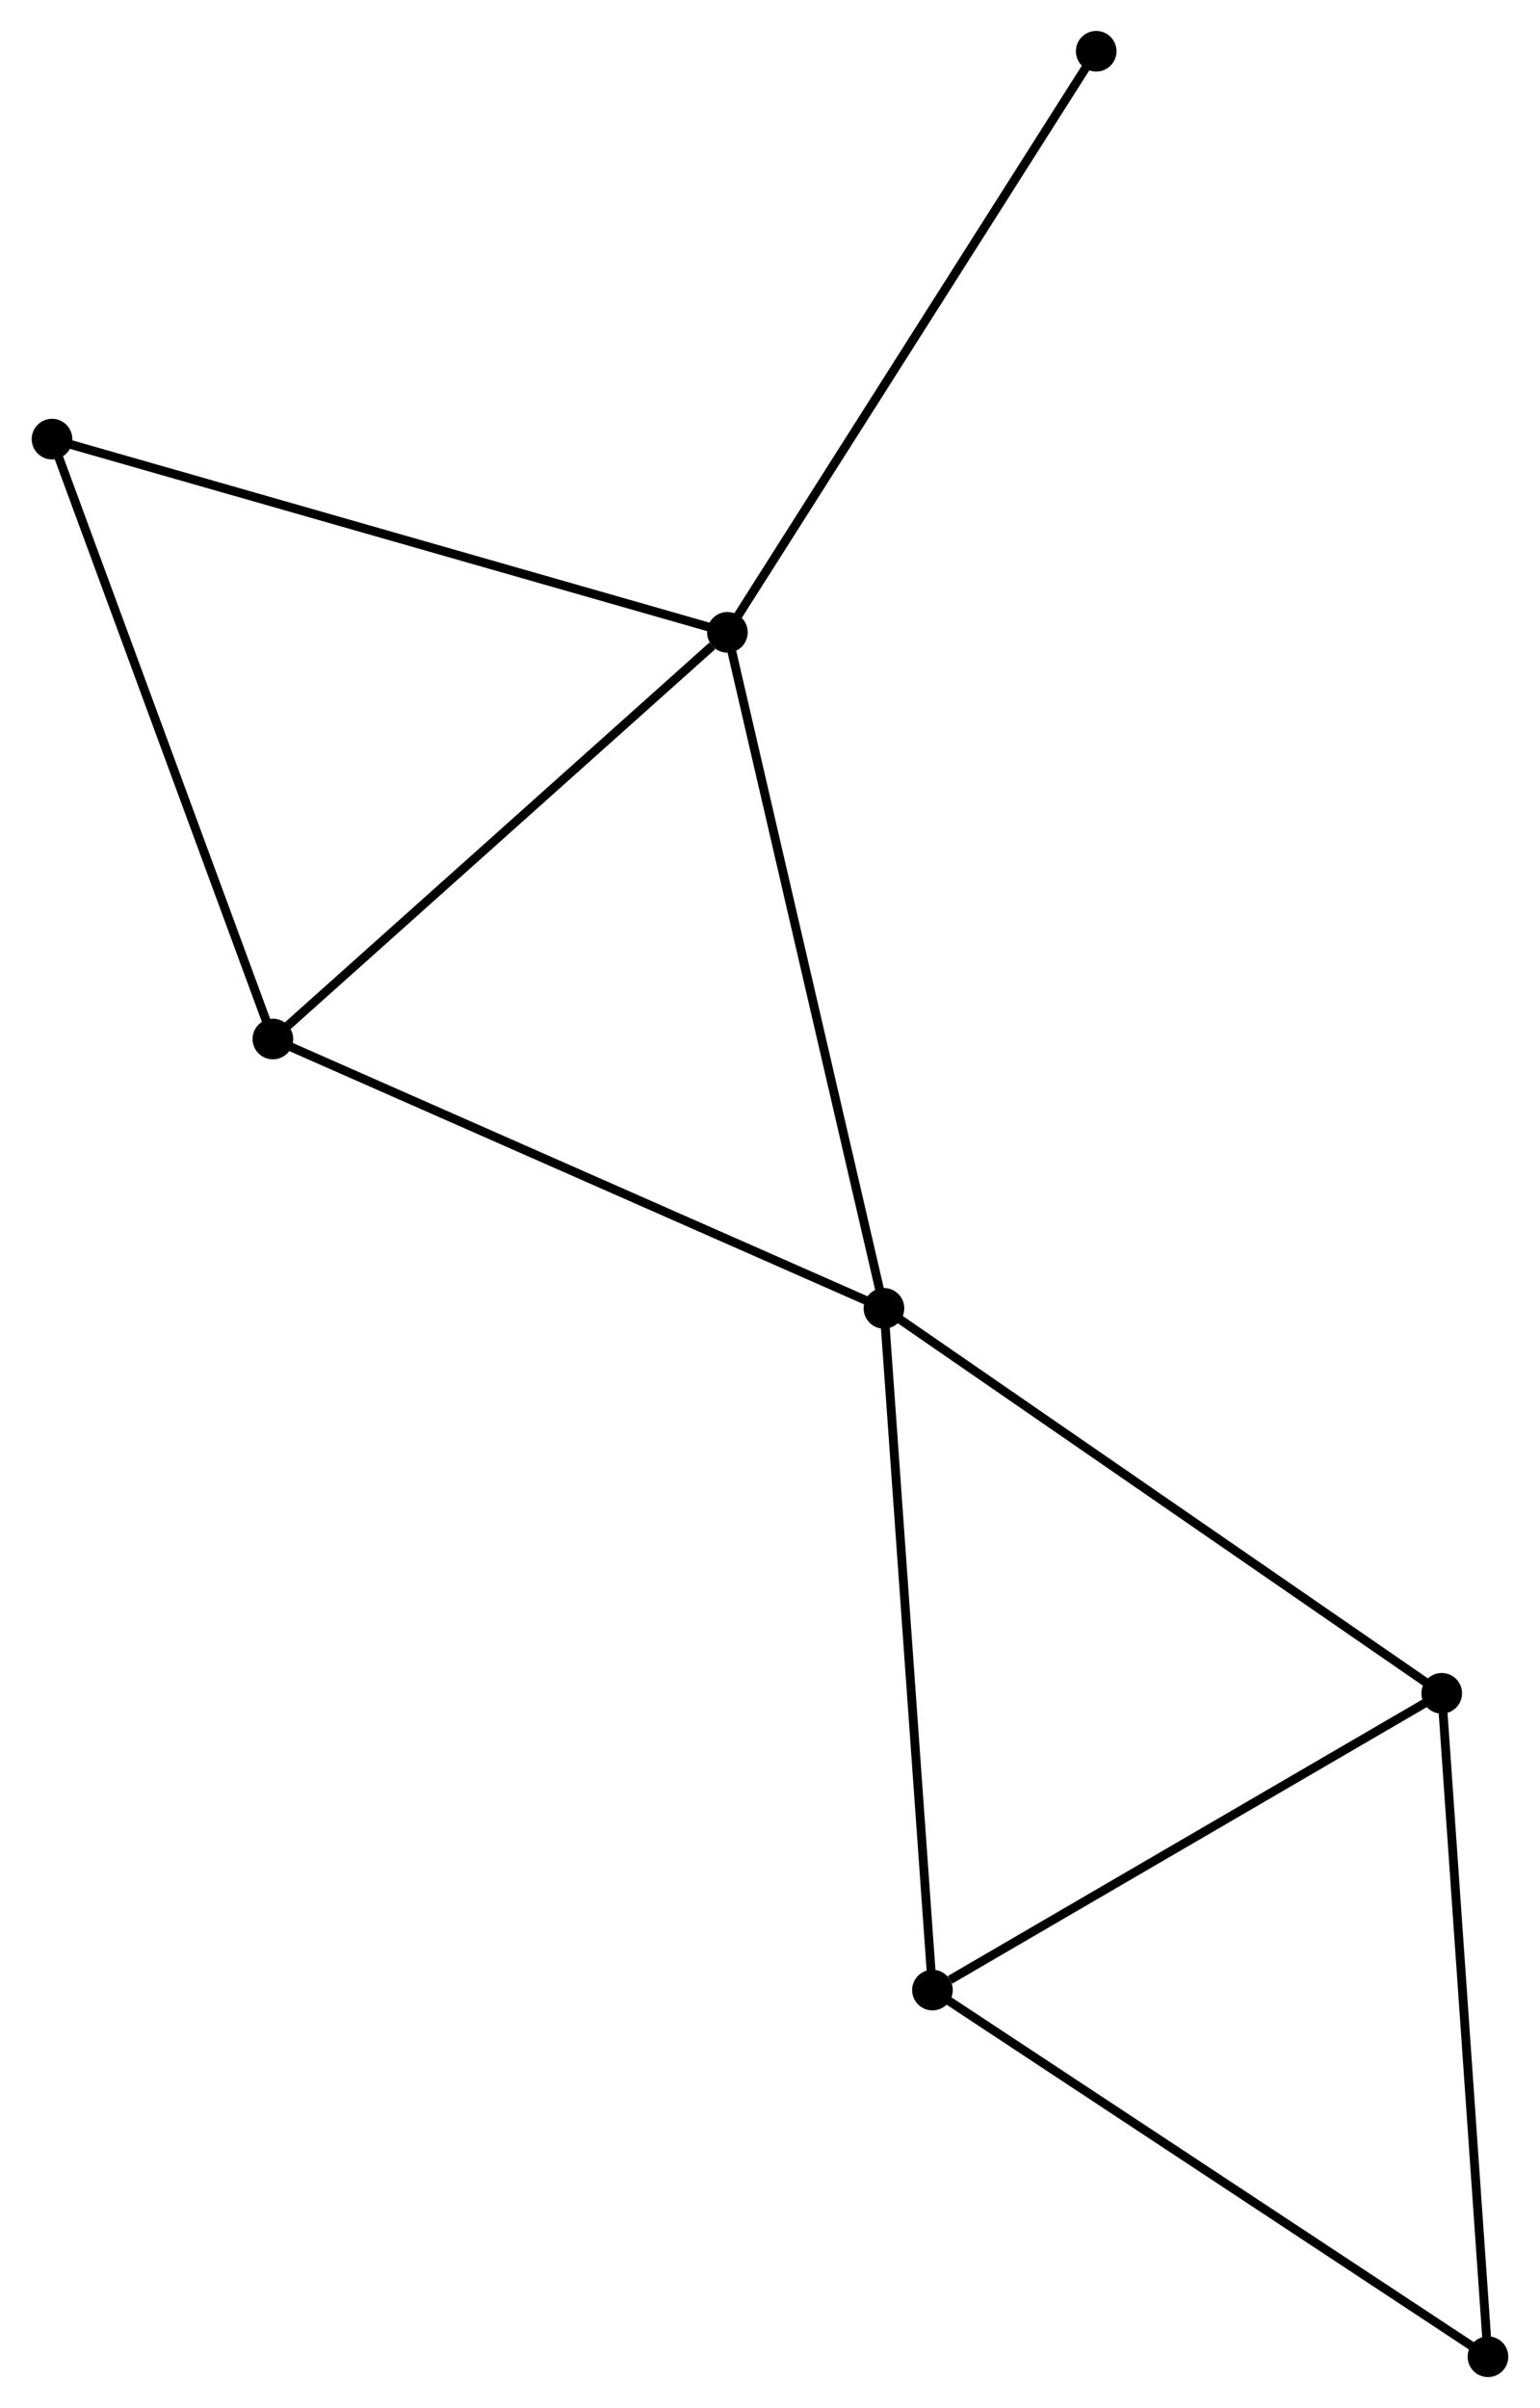 <?xml version="1.0" encoding="UTF-8" standalone="no"?>
<!DOCTYPE svg PUBLIC "-//W3C//DTD SVG 1.1//EN"
 "http://www.w3.org/Graphics/SVG/1.1/DTD/svg11.dtd">
<!-- Generated by graphviz version 2.36.0 (20140111.2315)
 -->
<!-- Title: %3 Pages: 1 -->
<svg width="174pt" height="272pt"
 viewBox="0.00 0.00 174.13 272.48" xmlns="http://www.w3.org/2000/svg" xmlns:xlink="http://www.w3.org/1999/xlink">
<g id="graph0" class="graph" transform="scale(1 1) rotate(0) translate(4 268.478)">
<title>%3</title>
<!-- 0 -->
<g id="node1" class="node"><title>0</title>
<ellipse fill="black" stroke="black" cx="78.243" cy="-196.924" rx="1.8" ry="1.8"/>
</g>
<!-- 1 -->
<g id="node2" class="node"><title>1</title>
<ellipse fill="black" stroke="black" cx="95.962" cy="-120.433" rx="1.8" ry="1.8"/>
</g>
<!-- 0&#45;&#45;1 -->
<g id="edge1" class="edge"><title>0&#45;&#45;1</title>
<path fill="none" stroke="black" d="M78.681,-195.033C81.132,-184.45 93.128,-132.667 95.539,-122.258"/>
</g>
<!-- 3 -->
<g id="node3" class="node"><title>3</title>
<ellipse fill="black" stroke="black" cx="26.798" cy="-150.907" rx="1.8" ry="1.8"/>
</g>
<!-- 0&#45;&#45;3 -->
<g id="edge2" class="edge"><title>0&#45;&#45;3</title>
<path fill="none" stroke="black" d="M76.531,-195.393C68.581,-188.281 35.343,-158.551 28.167,-152.132"/>
</g>
<!-- 6 -->
<g id="node4" class="node"><title>6</title>
<ellipse fill="black" stroke="black" cx="1.8" cy="-218.788" rx="1.8" ry="1.8"/>
</g>
<!-- 0&#45;&#45;6 -->
<g id="edge3" class="edge"><title>0&#45;&#45;6</title>
<path fill="none" stroke="black" d="M76.353,-197.464C65.777,-200.489 14.026,-215.291 3.624,-218.266"/>
</g>
<!-- 7 -->
<g id="node5" class="node"><title>7</title>
<ellipse fill="black" stroke="black" cx="119.987" cy="-262.678" rx="1.8" ry="1.8"/>
</g>
<!-- 0&#45;&#45;7 -->
<g id="edge4" class="edge"><title>0&#45;&#45;7</title>
<path fill="none" stroke="black" d="M79.275,-198.549C85,-207.567 112.821,-251.39 118.838,-260.868"/>
</g>
<!-- 1&#45;&#45;3 -->
<g id="edge6" class="edge"><title>1&#45;&#45;3</title>
<path fill="none" stroke="black" d="M94.252,-121.186C84.766,-125.366 38.672,-145.676 28.702,-150.069"/>
</g>
<!-- 2 -->
<g id="node6" class="node"><title>2</title>
<ellipse fill="black" stroke="black" cx="159.096" cy="-76.873" rx="1.8" ry="1.8"/>
</g>
<!-- 1&#45;&#45;2 -->
<g id="edge5" class="edge"><title>1&#45;&#45;2</title>
<path fill="none" stroke="black" d="M97.523,-119.356C106.181,-113.382 148.258,-84.351 157.359,-78.072"/>
</g>
<!-- 4 -->
<g id="node7" class="node"><title>4</title>
<ellipse fill="black" stroke="black" cx="101.453" cy="-43.291" rx="1.8" ry="1.8"/>
</g>
<!-- 1&#45;&#45;4 -->
<g id="edge7" class="edge"><title>1&#45;&#45;4</title>
<path fill="none" stroke="black" d="M96.098,-118.526C96.858,-107.853 100.575,-55.629 101.322,-45.131"/>
</g>
<!-- 3&#45;&#45;6 -->
<g id="edge10" class="edge"><title>3&#45;&#45;6</title>
<path fill="none" stroke="black" d="M26.077,-152.866C22.426,-162.778 6.022,-207.324 2.477,-216.95"/>
</g>
<!-- 2&#45;&#45;4 -->
<g id="edge8" class="edge"><title>2&#45;&#45;4</title>
<path fill="none" stroke="black" d="M157.179,-75.755C148.427,-70.657 112.326,-49.625 103.437,-44.447"/>
</g>
<!-- 5 -->
<g id="node8" class="node"><title>5</title>
<ellipse fill="black" stroke="black" cx="164.329" cy="-1.8" rx="1.8" ry="1.8"/>
</g>
<!-- 2&#45;&#45;5 -->
<g id="edge9" class="edge"><title>2&#45;&#45;5</title>
<path fill="none" stroke="black" d="M159.226,-75.017C159.943,-64.721 163.43,-14.688 164.185,-3.867"/>
</g>
<!-- 4&#45;&#45;5 -->
<g id="edge11" class="edge"><title>4&#45;&#45;5</title>
<path fill="none" stroke="black" d="M103.008,-42.265C111.631,-36.575 153.535,-8.923 162.598,-2.942"/>
</g>
</g>
</svg>
